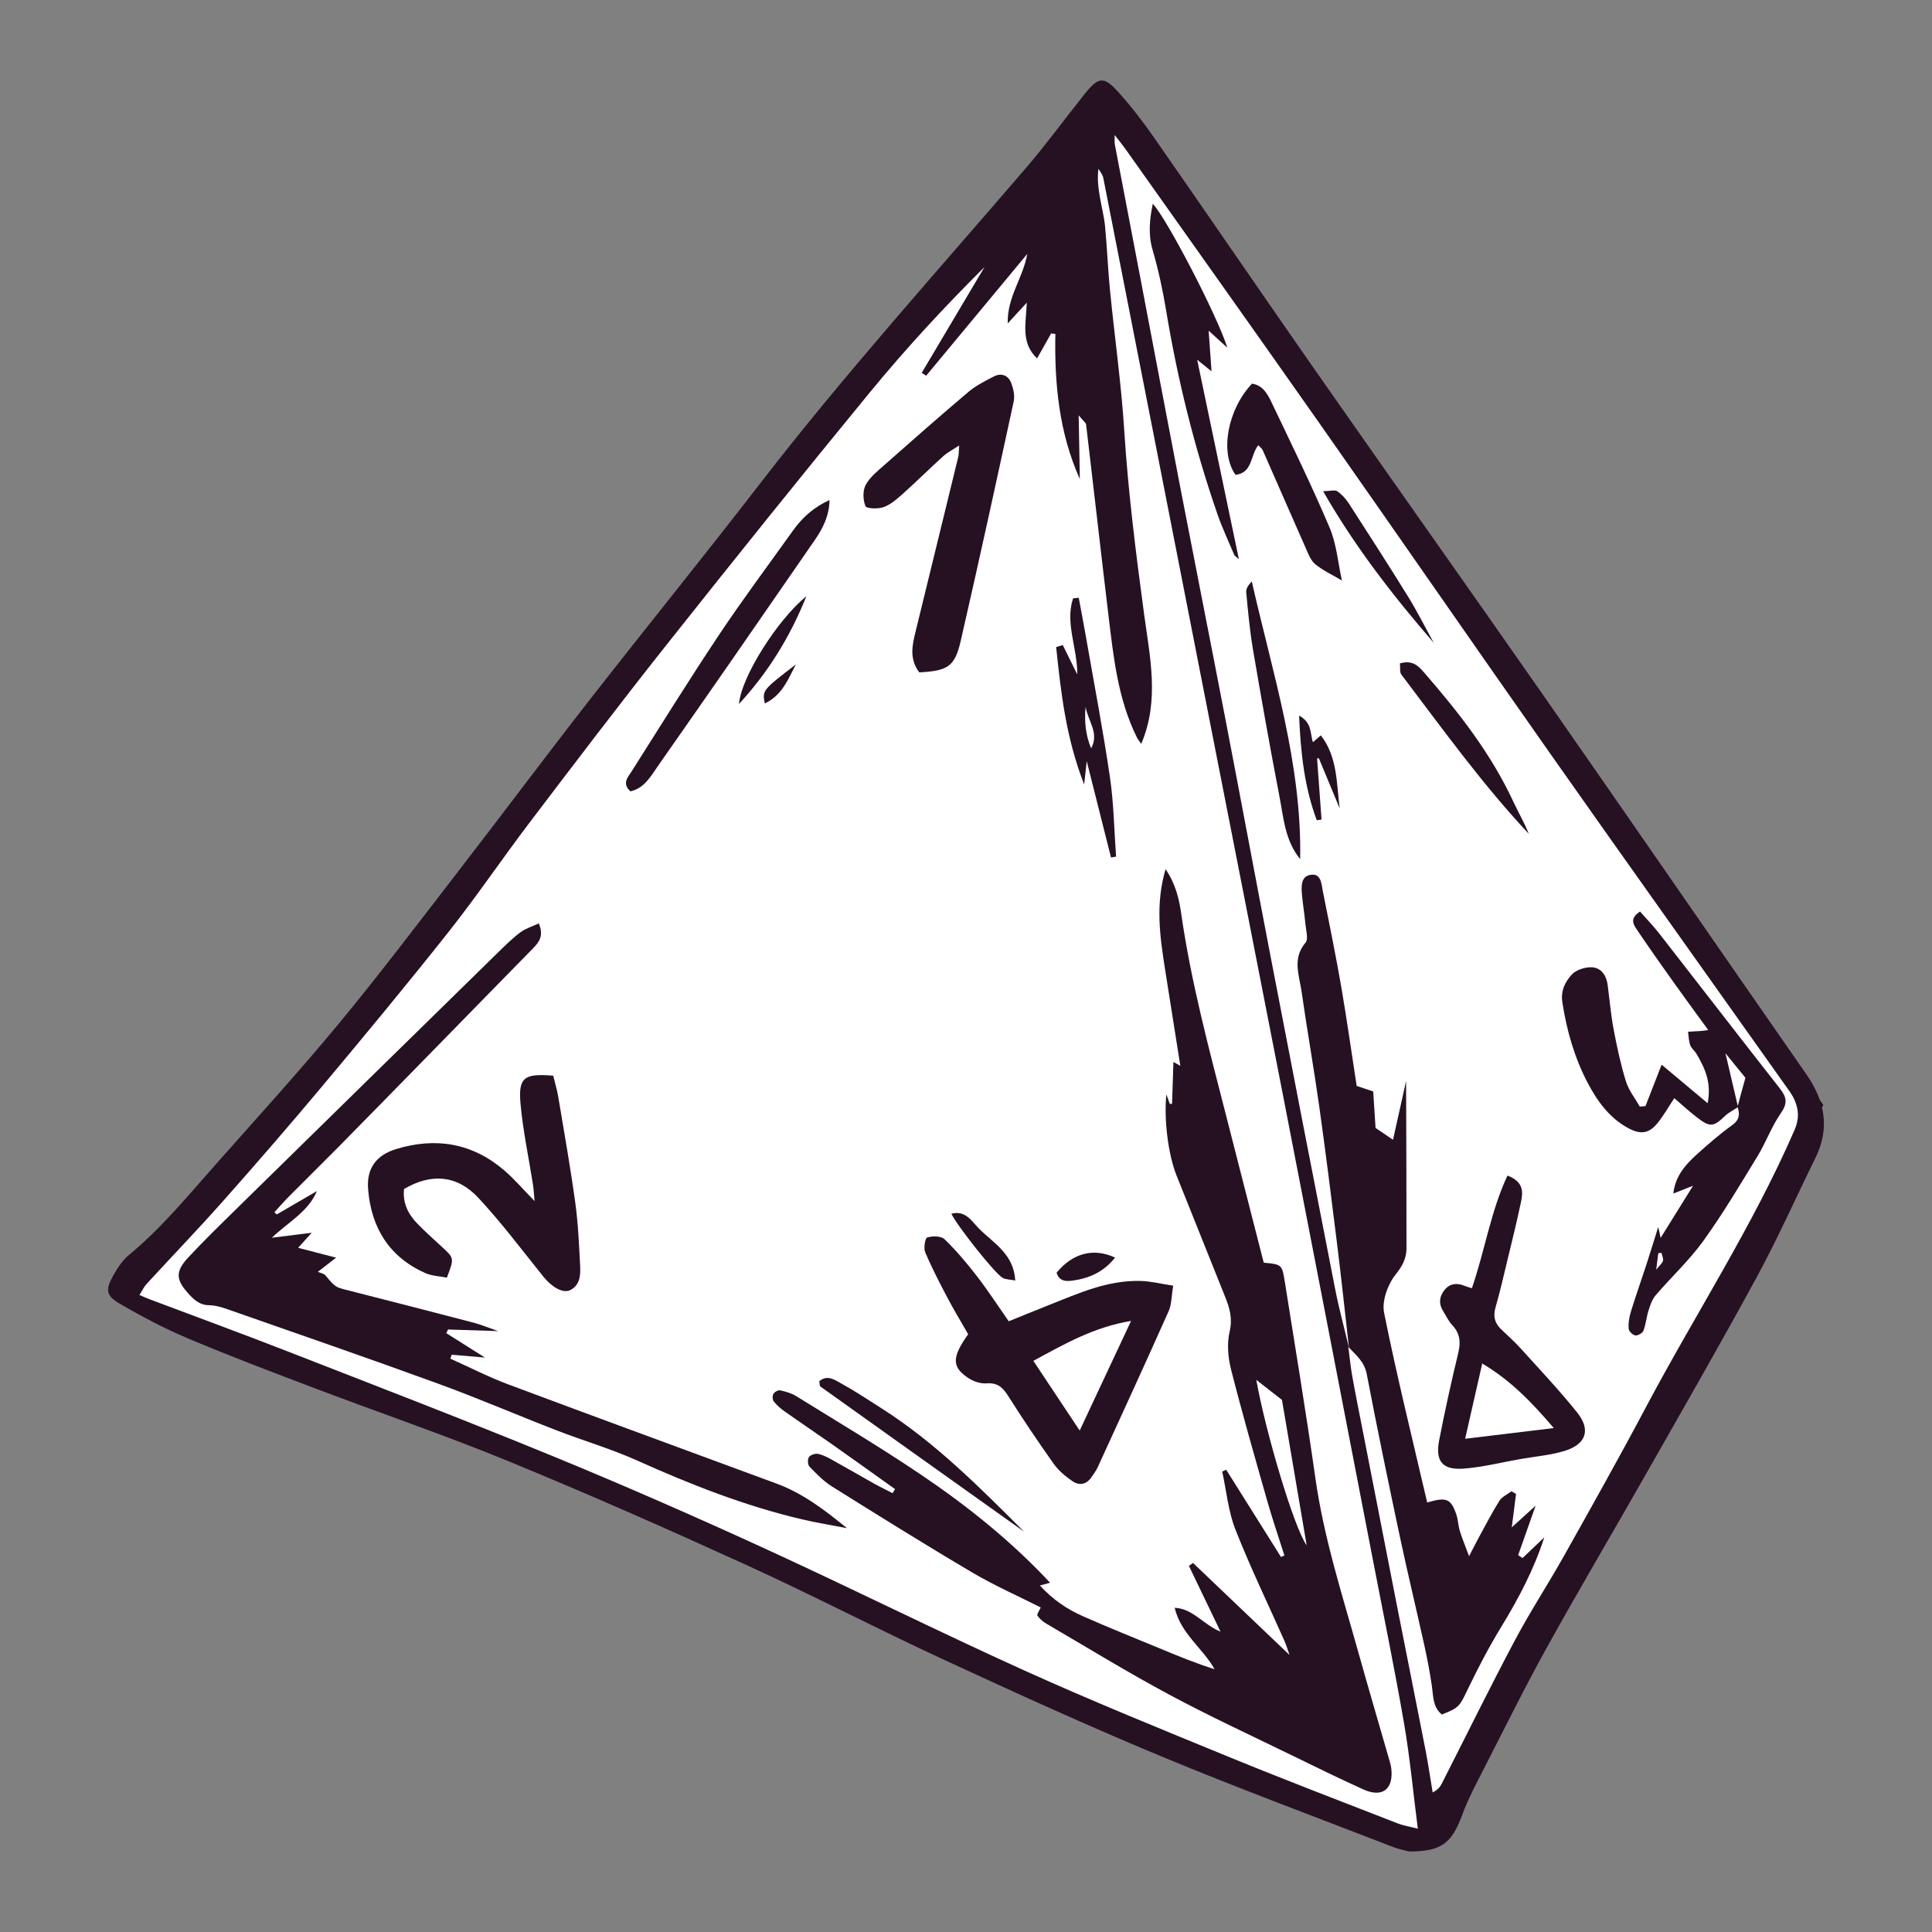 <?xml version="1.0" encoding="utf-8"?>
<svg version="1.1" id="Layer_1" x="0px" y="0px" viewBox="0 0 1200 1200" enable-background="new 0 0 1200 1200" xmlns="http://www.w3.org/2000/svg">
  <rect x="0" y="0" width="1200" height="1200" fill="#808080" stroke="none"/>
  <path style="stroke: rgb(0, 0, 0); fill: rgb(255, 255, 255);" d="M 76.732 803.553 L 686.324 51.154 L 1131.794 686.323 L 884.547 1144.583 L 76.732 803.553 Z"/>
  <g>
    <path fill="#261123" d="M635.984,951.293c-42.172-30.024-84.347-60.043-126.472-90.132c-0.497-0.355-0.342-1.624-0.632-3.265 c5.054-4.321,9.853-0.699,14.015,1.612c8.503,4.723,16.632,10.13,24.844,15.364C580.792,895.939,608.298,923.597,635.984,951.293z"/>
    <g>
      <path fill="#261123" d="M875.344,1150c-2.204-0.592-6.165-1.274-9.838-2.698c-48.322-18.736-96.955-36.732-144.795-56.634 c-45.397-18.886-90.18-39.304-134.813-59.957c-40.988-18.966-81.09-39.858-122.174-58.602 c-48.751-22.242-97.793-43.928-147.351-64.29c-40.126-16.487-81.258-30.516-121.84-45.909 c-26.087-9.895-52.19-19.801-77.89-30.639c-14.58-6.148-28.696-13.614-42.379-21.588c-8.295-4.834-8.771-8.471-4.42-16.527 c2.692-4.985,5.979-10.141,10.267-13.687c20.233-16.729,36.773-36.922,54.041-56.426c25.575-28.887,51.602-57.412,76.183-87.13 c25.4-30.708,49.448-62.542,73.817-94.093c27.371-35.438,54.17-71.32,81.705-106.629c35.165-45.095,71.232-89.49,106.163-134.764 c52.328-67.822,109.671-131.372,165.395-196.309c12.697-14.796,24.187-30.625,36.373-45.866 c8.48-10.606,11.853-11.046,20.874-0.996c7.971,8.879,15.327,18.404,22.152,28.202c33.689,48.366,66.92,97.052,100.674,145.372 c47.463,67.946,95.433,135.538,142.838,203.524c54,77.442,107.523,155.218,161.48,232.69c11.536,16.563,15.004,33.423,5.82,52.077 c-12.121,24.622-23.262,49.77-36.343,73.867c-22.611,41.654-46.294,82.728-69.712,123.941 c-20.133,35.431-40.912,70.5-60.665,106.14c-13.732,24.777-26.299,50.204-39.203,75.435c-4.828,9.44-9.864,18.878-13.521,28.791 C901.698,1144.867,895.397,1149.956,875.344,1150z M837.872,837.087l-0.405-0.477c0.809,6.12,1.388,12.282,2.477,18.352 c2.111,11.77,4.497,23.49,6.789,35.227c6.956,35.63,13.889,71.265,20.893,106.886c5.893,29.966,11.931,59.904,17.779,89.878 c1.707,8.749,2.981,17.581,4.454,26.375c3.521-1.872,4.729-3.667,5.703-5.581c15.07-29.616,29.726-59.452,45.299-88.801 c9.543-17.987,20.761-35.076,30.73-52.847c17.135-30.543,34.291-61.087,50.702-92.021 c30.497-57.483,66.203-112.163,92.264-172.067c3.1-7.126,2.694-12.662,0.075-18.777c-1.545-3.608-4.119-6.806-6.42-10.054 c-47.969-67.683-96.169-135.204-143.9-203.053c-48.504-68.948-96.412-138.315-144.845-207.314 c-40.014-57.005-80.409-113.743-120.654-170.586c-1.688-2.383-3.574-4.626-6.499-8.39c0.062,3.373-0.097,4.665,0.134,5.883 c5.216,27.415,10.492,54.819,15.722,82.232c8.39,43.975,16.672,87.97,25.154,131.927c9.151,47.421,18.575,94.79,27.703,142.215 c9.462,49.157,18.613,98.374,28.077,147.531c13.317,69.17,26.725,138.322,40.276,207.447 C831.751,813.166,835.018,825.086,837.872,837.087z M86.613,804.349c2.592,1.091,4.59,2.01,6.641,2.784 c28.194,10.636,56.501,20.982,84.573,31.93c55.261,21.552,110.636,42.841,165.499,65.37 c43.826,17.997,87.253,37.037,130.332,56.76c54.358,24.886,107.873,51.623,162.338,76.264 c42.35,19.159,85.467,36.65,128.488,54.287c34.421,14.112,69.196,27.364,103.858,40.884c3.425,1.336,7.158,1.882,12.286,3.185 c-2.925-22.894-4.874-44.058-8.471-64.938c-5.715-33.176-12.497-66.168-18.886-99.227 c-18.836-97.463-37.632-194.934-56.575-292.376c-14.544-74.812-29.296-149.584-43.939-224.378 c-22.477-114.807-44.93-229.618-67.487-344.409c-0.394-2.006-1.968-3.78-2.991-5.663c-0.836,6.277-0.068,11.919,0.872,17.533 c1.023,6.109,2.641,12.149,3.23,18.293c1.264,13.208,1.759,26.49,3.062,39.693c2.87,29.069,7.013,58.047,8.858,87.175 c2.41,38.051,7.187,75.75,12.257,113.495c3.598,26.791,9.838,53.971-1.709,80.97c-0.857-1.233-1.998-2.506-2.728-3.982 c-11.772-23.787-14.498-49.719-17.602-75.512c-4.76-39.558-9.203-79.153-13.913-118.717c-0.147-1.238-1.765-2.301-4.623-5.811 c0.278,15.179,0.501,27.394,0.724,39.608c-12.926-28.825-15.802-59.198-15.203-90.183c-0.88-0.088-1.76-0.176-2.639-0.264 c-2.815,5.005-5.63,10.009-8.717,15.498c-10.251-9.709-6.897-21.507-6.39-34.612c-4.562,4.951-7.396,8.027-11.855,12.868 c-0.354-16.683,9.361-27.696,12.151-43.164c-22.037,26.549-42.423,51.109-62.808,75.668c-0.91-0.61-1.82-1.221-2.73-1.831 c12.999-21.903,25.998-43.806,38.997-65.71c-25.097,24.94-48.883,50.67-71.087,77.699 c-42.755,52.047-84.897,104.604-126.746,157.383c-28.632,36.11-56.508,72.825-84.391,109.521 c-17.138,22.555-33.03,46.076-50.591,68.286c-25.558,32.325-51.885,64.053-78.323,95.669 c-20.181,24.134-40.808,47.905-61.676,71.449c-15.526,17.516-31.786,34.381-47.627,51.62 C89.363,799.331,88.266,801.759,86.613,804.349z"/>
      <path fill="#261123" d="M724.465,679.699c0.722,2.062,1.4,3.997,2.077,5.932c0.482-0.003,0.964-0.005,1.446-0.008 c0.284-8.714,0.568-17.428,0.849-26.027c0.62,0.348,2.152,1.207,4.287,2.404c-3.241-20.456-6.446-40.43-9.561-60.418 c-3.114-19.984-6.017-39.981,0.402-61.736c6.318,9.364,8.392,18.523,9.677,27.466c6.127,42.641,17.275,84.126,27.952,125.733 c7.811,30.439,15.578,60.89,23.335,91.218c11.157,1.082,11.377,1.047,13.119,12.014c6.467,40.702,13.215,81.366,19.015,122.165 c5.269,37.063,16.74,72.492,26.774,108.316c6.214,22.186,12.734,44.286,19.098,66.43c0.49,1.705,1.003,3.433,1.21,5.185 c1.534,12.941-5.549,18.436-17.397,13.054c-14.905-6.771-29.624-13.958-44.336-21.144c-25.472-12.441-51.244-24.336-76.209-37.729 c-25.751-13.815-50.708-29.114-75.953-43.865c-2.241-1.309-4.476-3.083-5.847-5.202c-0.552-0.852,1.234-3.216,2.03-5.062 c-13.696-6.926-28.564-13.475-42.457-21.673c-29.397-17.346-58.366-35.423-87.307-53.526c-5.173-3.236-9.567-7.842-13.868-12.257 c-1.102-1.132-1.301-4.475-0.42-5.836c0.898-1.389,3.785-2.431,5.533-2.119c2.952,0.526,5.817,2.013,8.499,3.495 c8.929,4.933,17.736,10.087,26.642,15.063c3.714,2.075,7.559,3.914,11.345,5.86c0.513-0.837,1.026-1.675,1.539-2.512 c-13.003-9.261-25.967-18.577-39.02-27.765c-9.797-6.896-19.752-13.566-29.538-20.479c-2.503-1.768-4.899-3.856-6.797-6.234 c-0.829-1.039-0.881-3.531-0.185-4.719c0.695-1.187,2.948-2.411,4.198-2.141c3.4,0.736,6.955,1.731,9.878,3.543 c25.945,16.085,52.219,31.698,77.504,48.772c28.952,19.55,56.22,41.371,80.246,67.171c-1.591,0.433-3.25,0.884-6.317,1.719 c7.796,8.57,16.627,14.583,26.407,18.934c16.125,7.174,32.542,13.692,48.845,20.466c10.878,4.52,21.77,9.005,33.249,12.584 c-7.471-13.246-20.929-21.907-24.802-38.151c11.428,0.549,17.718,10.423,28.488,14.842c-6.949-14.461-13.295-27.668-19.641-40.876 c0.853-0.604,1.705-1.207,2.558-1.811c19.693,18.782,39.385,37.564,59.922,57.15c-1.188-3.35-1.952-6.058-3.082-8.604 c-10.232-23.058-21.26-45.8-30.491-69.25c-4.462-11.335-5.584-23.986-8.218-36.04c0.818-0.396,1.636-0.791,2.454-1.187 c11.344,18.065,22.687,36.13,34.03,54.195c0.714-0.304,1.428-0.609,2.143-0.913c-3.526-11.128-7.33-22.178-10.523-33.401 c-7.756-27.257-15.588-54.504-22.581-81.961c-1.922-7.548-2.699-16.227-0.925-23.651c1.956-8.186-0.011-14.711-2.806-21.686 c-10.05-25.082-20.107-50.161-30.141-75.25C725.57,717.118,722.831,695.198,724.465,679.699z M780.307,857.058 c5.762,32.356,23.411,91.809,31.302,102.829c-5.436-32.001-10.531-61.994-15.354-90.387 C790.067,864.672,785.172,860.853,780.307,857.058z"/>
      <path fill="#261123" d="M171.893,754.305c8.321-4.838,16.641-9.675,24.962-14.513c-5.35,12.717-17.233,18.853-28.018,28.98 c8.944-1.106,15.716-1.943,24.769-3.062c-3.782,4.184-5.946,6.579-8.43,9.327c7.707,2.001,14.565,3.782,23.583,6.123 c-4.928,3.819-7.62,5.904-11.337,8.784c1.954,0.868,3.787,1.116,4.668,2.164c6.301,7.493,6.286,7.364,13.526,9.202 c26.176,6.647,52.333,13.373,78.461,20.207c4.559,1.193,8.945,3.049,15.274,5.246c-11.732-0.371-21.386-0.676-31.04-0.981 c-0.386,0.746-0.773,1.492-1.159,2.238c7.338,4.637,14.675,9.273,24.018,15.177c-8.585-0.726-14.606-1.235-20.627-1.745 c-0.263,0.814-0.526,1.628-0.788,2.442c11.949,5.36,23.649,11.386,35.89,15.967c55.529,20.78,111.221,41.124,166.831,61.689 c16.286,6.023,29.927,16.485,43.598,27.625c-9.338-1.813-18.748-3.316-28-5.494c-35.518-8.365-69.251-21.655-102.481-36.587 c-16.118-7.242-33.24-12.218-49.753-18.617c-24.762-9.595-49.179-20.116-74.12-29.209c-43.256-15.771-86.79-30.783-130.244-46.008 c-3.734-1.309-7.736-2.524-11.627-2.565c-6.15-0.064-9.837-3.841-13.288-7.728c-7.478-8.419-7.519-13.463,0.409-21.977 c9.364-10.057,19.213-19.671,29.025-29.301c54.427-53.421,108.897-106.799,163.389-160.153c4.429-4.337,8.879-8.735,13.815-12.444 c3.202-2.406,7.305-3.612,11.441-5.562c3.276,7.643,0.234,11.634-3.66,15.598c-19.865,20.215-39.636,40.522-59.463,60.775 c-20.405,20.844-40.8,41.698-61.272,62.476c-10.237,10.39-20.666,20.592-30.942,30.944c-3.071,3.093-5.916,6.41-8.865,9.624 C170.922,753.399,171.408,753.852,171.893,754.305z"/>
      <path fill="#261123" d="M626.537,820.665c8.451-3.413,16.571-6.741,24.727-9.977c18.519-7.347,36.832-15.718,57.377-15.059 c6.361,0.204,12.677,1.804,20.056,2.923c-1.096,6.511-0.949,11.613-2.822,15.815c-14.423,32.359-29.216,64.552-43.972,96.762 c-1.088,2.376-2.681,4.544-4.205,6.691c-3.15,4.436-7.594,4.937-11.631,2.138c-4.279-2.967-8.553-6.483-11.533-10.68 c-9.725-13.695-19.111-27.651-28.09-41.846c-3.378-5.341-6.601-8.75-13.572-8.198c-3.648,0.289-8.017-1.093-11.151-3.124 c-10.631-6.888-10.689-12.95-0.368-27.398c-4.074-7.121-8.619-14.59-12.692-22.308c-4.952-9.382-9.859-18.823-13.996-28.573 c-1.106-2.607-0.054-8.837,1.257-9.229c3.285-0.983,8.614-0.95,10.756,1.122c7.282,7.046,13.886,14.885,20.098,22.923 C613.514,801.364,619.523,810.646,626.537,820.665z M670.616,888.542c10.977-23.423,20.975-44.757,31.906-68.081 c-23.155,3.829-41.115,14.203-60.683,24.79C651.5,859.783,660.362,873.115,670.616,888.542z"/>
      <path fill="#261123" d="M343.608,668.124c1.14,4.712,2.431,8.911,3.148,13.205c3.644,21.83,7.531,43.631,10.541,65.55 c1.801,13.114,2.376,26.416,3.046,39.657c0.288,5.688-0.179,11.865-6.261,14.809c-4.537,2.196-11.488-2.057-16.599-8.413 c-13.288-16.527-26.043-33.584-40.486-49.052c-13.247-14.187-29.402-15.188-46.032-5.366c-0.945,8.316,2.305,15.337,8.035,21.259 c4.92,5.085,10.196,9.833,15.418,14.617c7.738,7.089,7.777,7.046,3.15,19.184c-4.406-0.896-9.386-1.025-13.579-2.907 c-22.359-10.03-33.433-28.2-35.355-52.052c-1.022-12.693,4.854-21.057,17.341-24.889c24.568-7.54,47.323-3.802,67.119,13.137 c6.326,5.412,11.778,11.845,18.935,19.142c-0.395-4.152-0.529-7.236-1.003-10.266c-2.597-16.575-6.144-33.057-7.689-49.726 C321.785,669.257,325.338,666.599,343.608,668.124z"/>
      <path fill="#261123" d="M570.949,417.62c-6.401-8.645-4.265-17.165-2.18-25.685c8.821-36.039,17.65-72.075,26.421-108.126 c0.409-1.681,0.294-3.489,0.562-7.112c-3.959,2.62-7.196,4.234-9.78,6.571c-8.538,7.72-16.718,15.838-25.292,23.516 c-3.574,3.201-7.461,6.604-11.831,8.188c-3.447,1.249-10.607,1.008-11.282-0.6c-1.6-3.816-1.777-9.611,0.135-13.181 c2.612-4.877,7.456-8.701,11.761-12.505c17.238-15.233,34.498-30.448,52.07-45.29c4.622-3.904,10.256-6.713,15.682-9.528 c4.74-2.46,9.006-0.801,10.867,4.032c1.35,3.508,2.321,7.834,1.554,11.383c-10.737,49.671-21.556,99.328-32.932,148.855 C593.043,414.077,588.681,416.679,570.949,417.62z"/>
      <path fill="#261123" d="M515.232,310.573c-0.143,9.871-4.189,17.679-9.167,24.895c-32.175,46.636-64.411,93.231-96.931,139.627 c-4.591,6.549-8.674,14.449-17.588,16.429c-5.336-4.98-1.623-8.65,0.608-12.163c18.044-28.409,35.769-57.036,54.443-85.027 c14.737-22.09,30.652-43.397,46.107-65.005C498.424,321.331,505.579,314.992,515.232,310.573z"/>
      <path fill="#261123" d="M660.102,400.655c2.837,5.739,5.673,11.477,9.007,18.222c0.118-16.499-7.707-31.809-2.601-47.226 c1.173-0.122,2.346-0.244,3.519-0.367c1.475,7.981,3.017,15.951,4.412,23.946c5.086,29.145,10.667,58.219,14.965,87.481 c2.391,16.281,2.613,32.881,3.813,49.337c-1.047,0.188-2.094,0.376-3.141,0.564c-4.899-19.429-9.799-38.857-15.086-59.824 c-0.541,4.888-0.913,8.249-1.599,14.45c-11.455-29.388-14.44-57.352-17.396-85.322 C657.364,401.496,658.733,401.076,660.102,400.655z M674.3,438.953c-0.867,8.862-0.058,17.544,3.413,25.832 C682.998,455.39,675.564,447.573,674.3,438.953z"/>
      <path fill="#261123" d="M459.006,437.236c1.399-16.885,23.97-52.405,41.88-66.925 C490.199,396.782,476.543,418.199,459.006,437.236z"/>
      <path fill="#261123" d="M590.921,753.861c8.927-2.368,12.832,4.982,17.326,9.442c8.947,8.878,21.442,15.63,22.344,32.049 c-3.344-0.661-5.933-0.58-7.859-1.67C617.821,790.902,594.107,760.891,590.921,753.861z"/>
      <path fill="#261123" d="M656.235,790.551c9.868-12.125,22.862-15.73,36.354-9.444c-7.092,8.991-16.189,13.033-27.049,14.376 C660.882,796.059,657.769,795.144,656.235,790.551z"/>
      <path fill="#261123" d="M475.015,436.931c-1.546-8.189-1.546-8.189,19.299-24.244 C489.553,421.771,485.914,431.775,475.015,436.931z"/>
      <path fill="#261123" d="M837.872,837.087c-2.401-21.095-4.636-42.211-7.242-63.281c-3.586-28.993-7.209-57.986-11.272-86.916 c-3.326-23.678-7.549-47.23-10.907-70.904c-1.44-10.153-5.972-20.583,2.429-30.482c1.903-2.242,0.304-7.658-0.059-11.578 c-0.57-6.163-1.635-12.281-2.157-18.446c-0.415-4.903-0.7-11.077,5.23-12.085c6.737-1.145,6.819,5.463,7.732,10.078 c3.87,19.575,7.928,39.121,11.333,58.778c3.551,20.499,6.432,41.113,9.691,62.23c3.277,1.102,6.463,2.173,10.268,3.452 c0.491,7.577,0.975,15.048,1.469,22.67c3.501,2.366,7.079,4.785,10.837,7.325c2.536-11.4,4.999-22.471,8.129-36.536 c0.106,36.792,0.272,70.378,0.236,103.964c-0.006,6.193-2.437,10.894-6.715,16.233c-4.901,6.116-8.664,16.462-7.186,23.817 c7.928,39.44,17.643,78.521,26.762,117.82c11.993-3.547,14.724-2.368,18.084,7.382c1.143,3.317,1.183,7.004,2.212,10.374 c1.368,4.48,3.21,8.816,5.73,15.581c2.765-5.334,4.244-8.325,5.846-11.25c4.25-7.759,8.281-15.661,12.984-23.137 c1.594-2.535,4.94-3.968,7.485-5.905c0.949,0.54,1.898,1.08,2.847,1.621c-0.843,6.609-1.687,13.217-2.652,20.782 c4.687-4.26,8.819-8.016,14.817-13.468c-4.13,11.698-7.49,21.214-10.85,30.729c0.905,0.603,1.81,1.207,2.715,1.81 c4.503-4.289,9.006-8.578,13.509-12.867c-6.401,19.945-15.994,38.009-26.732,55.611c-7.569,12.407-14.337,25.359-20.647,38.46 c-5.185,10.763-5.334,11.707-16.226,15.963c-5.741-4.661-5.293-11.504-6.25-17.982c-1.218-8.247-2.76-16.463-4.559-24.605 c-5.061-22.898-10.58-45.697-15.449-68.635c-7.083-33.372-14.003-66.783-20.416-100.288c-1.479-7.729-6.753-11.804-11.432-16.792 C837.466,836.61,837.872,837.087,837.872,837.087z"/>
      <path fill="#261123" d="M1079.523,687.626c-2.748,1.846-5.831,3.343-8.182,5.603c-6.906,6.637-9.159,7.056-16.95,1.11 c-4.905-3.743-9.439-7.971-14.46-12.255c-3.616,5.43-6.7,11.043-10.728,15.866c-5.219,6.248-10.403,6.729-17.69,2.852 c-11.893-6.328-19.487-16.991-25.397-28.261c-8.197-15.632-13.084-32.61-15.738-50.236c-1.068-7.09,1.896-12.551,5.785-16.885 c2.712-3.023,8.445-4.861,12.68-4.619c5.714,0.327,8.956,5.142,9.724,11.041c1.202,9.227,1.989,18.532,3.717,27.659 c2.054,10.845,4.388,21.701,7.645,32.229c1.717,5.552,5.655,10.417,8.591,15.593c1.173-0.104,2.347-0.208,3.52-0.312 c3.089-7.927,6.179-15.853,10.024-25.718c9.815,8.217,18.578,15.552,28.59,23.934c2.544-13.021-1.825-21.974-6.956-30.706 c-1.116-1.899-3.161-3.372-3.866-5.364c-0.924-2.61-0.941-5.54-1.349-8.332c2.799-0.169,5.599-0.327,8.396-0.514 c0.813-0.054,1.62-0.191,4.165-0.501c-7.574-10.427-14.743-20.148-21.749-29.985c-7.448-10.456-14.859-20.942-22.034-31.586 c-2.303-3.417-5.754-7.421,1.391-12.067c3.964,4.504,8.166,8.817,11.848,13.537c25.068,32.139,49.943,64.43,75.105,96.495 c4.171,5.315,4.772,9.108,0.554,15.151c-5.754,8.243-9.209,18.051-14.476,26.684c-10.854,17.79-21.518,35.776-33.679,52.659 c-8.709,12.092-19.855,22.411-29.609,33.782c-2.151,2.507-3.359,6.005-4.392,9.242c-1.333,4.178-1.682,8.693-3.229,12.768 c-0.574,1.513-3.479,3.2-5.061,2.975c-1.619-0.229-4.022-2.627-4.132-4.211c-0.239-3.434,0.324-7.091,1.344-10.416 c2.987-9.737,6.411-19.339,9.563-29.027c2.64-8.115,5.138-16.277,7.485-23.737c0.256,1.179,0.689,3.171,1.476,6.793 c6.909-11.105,13.03-20.942,20.137-32.366c-4.688,1.845-8.21,3.232-12.241,4.818c1.173-11.036,7.765-18.182,15.033-24.714 c6.921-6.22,13.988-12.354,21.528-17.779c4.547-3.272,4.884-6.75,3.297-11.36c1.501-5.734,3.077-11.409,4.912-18.017 c-3.175-3.906-6.884-8.469-12.413-15.27C1074.791,667.395,1077.157,677.51,1079.523,687.626z M1028.69,788.63 c2.349-2.978,3.92-4.147,4.225-5.584c0.317-1.495-0.589-3.25-0.961-4.891c-0.652,0.08-1.304,0.161-1.956,0.241 C1029.651,781.113,1029.304,783.829,1028.69,788.63z"/>
      <path fill="#261123" d="M914.206,800.157c8.192-23.753,11.696-47.836,22.115-69.978c10.073,3.839,9.7,10.136,8.438,16.196 c-2.524,12.12-5.532,24.14-8.432,36.179c-2.382,9.892-4.654,19.821-7.449,29.597c-1.523,5.329-0.548,9.541,3.293,13.286 c4.113,4.011,8.471,7.798,12.314,12.052c11.852,13.122,24.024,26.006,35.075,39.782c8.701,10.846,5.652,19.802-7.832,23.926 c-8.809,2.694-18.219,3.425-27.359,5.034c-11.739,2.067-23.407,5.057-35.235,5.954c-13.263,1.006-17.78-4.63-15.225-17.728 c3.553-18.214,7.553-36.352,11.9-54.393c1.607-6.669,0.907-11.98-3.822-17.051c-2.351-2.521-3.869-5.829-5.709-8.814 c-2.918-4.733-2.182-9.359,1.229-13.325c3.244-3.771,7.559-4.107,12.093-2.233C910.804,799.142,912.08,799.466,914.206,800.157z M920.644,846.901c-3.677,16.183-6.945,30.571-10.62,46.744c19.098-2.307,36.068-4.356,55.065-6.65 C951.512,871.135,938.684,857.662,920.644,846.901z"/>
      <path fill="#261123" d="M716.01,126.547c8.73,9.231,39.903,69.194,46.337,89.452c-4.208-3.836-7.239-6.599-11.63-10.602 c0.617,8.677,1.119,15.744,1.794,25.241c-3.237-2.612-4.861-3.923-8.928-7.206c8.822,42.177,17.183,82.146,25.9,123.822 c-1.656-1.473-2.585-1.916-2.883-2.623c-3.606-8.544-7.559-16.976-10.582-25.727c-14.204-41.113-24.617-83.185-31.721-126.112 c-2.094-12.653-4.829-25.275-8.402-37.584C713.075,145.497,714.028,136.359,716.01,126.547z"/>
      <path fill="#261123" d="M833.487,360.547c-5.831-3.449-11.674-6.13-16.505-10.056c-2.829-2.3-4.357-6.447-5.933-10 c-8.984-20.25-17.79-40.578-26.733-60.846c-0.488-1.107-1.67-1.907-2.777-3.122c-4.978,6.173-3.401,17.212-14.151,18.401 c-9.786-13.887-5.052-40.33,10.248-56.644c6.99,1.047,9.88,6.869,12.462,12.284c12.2,25.588,24.682,51.074,35.74,77.157 C830.177,337.959,831.062,349.661,833.487,360.547z"/>
      <path fill="#261123" d="M807.563,533.618c-9.408-11.487-10.278-25.44-12.837-38.727c-5.86-30.422-11.281-60.932-16.482-91.474 c-2.003-11.761-3.071-23.692-4.202-35.58c-0.206-2.165,1.35-4.497,3.463-6.716C790.461,418.292,808.655,474.268,807.563,533.618z"/>
      <path fill="#261123" d="M869.501,412.047c7.815-2.25,11.394,1.483,14.991,5.619c21.516,24.745,41.636,50.425,55.552,80.435 c3.064,6.608,6.808,12.902,9.506,19.79c-29.013-30.957-53.644-65.289-79.153-98.91 C869.297,417.532,869.815,414.855,869.501,412.047z"/>
      <path fill="#261123" d="M890.53,399.291c-25.145-29.145-48.684-59.194-68.704-94.183c4.419-0.081,7.263-1.004,8.777,0.027 c2.839,1.933,5.341,4.717,7.226,7.636c12.43,19.244,24.837,38.508,36.874,58C880.41,380.011,885.28,389.768,890.53,399.291z"/>
      <path fill="#261123" d="M817.87,509.468c-7.557-20.214-10.003-41.342-10.978-65.003c8.253,4.537,6.69,11.017,8.598,16.526 c1.561-1.349,2.898-2.506,4.905-4.242c10.378,13.347,9.707,29.688,11.717,45.375c-4.312-10.378-8.623-20.757-12.935-31.135 c-0.372,0.025-0.743,0.05-1.114,0.075c0.923,12.66,1.846,25.32,2.77,37.979C819.846,509.185,818.858,509.326,817.87,509.468z"/>
    </g>
  </g>
</svg>